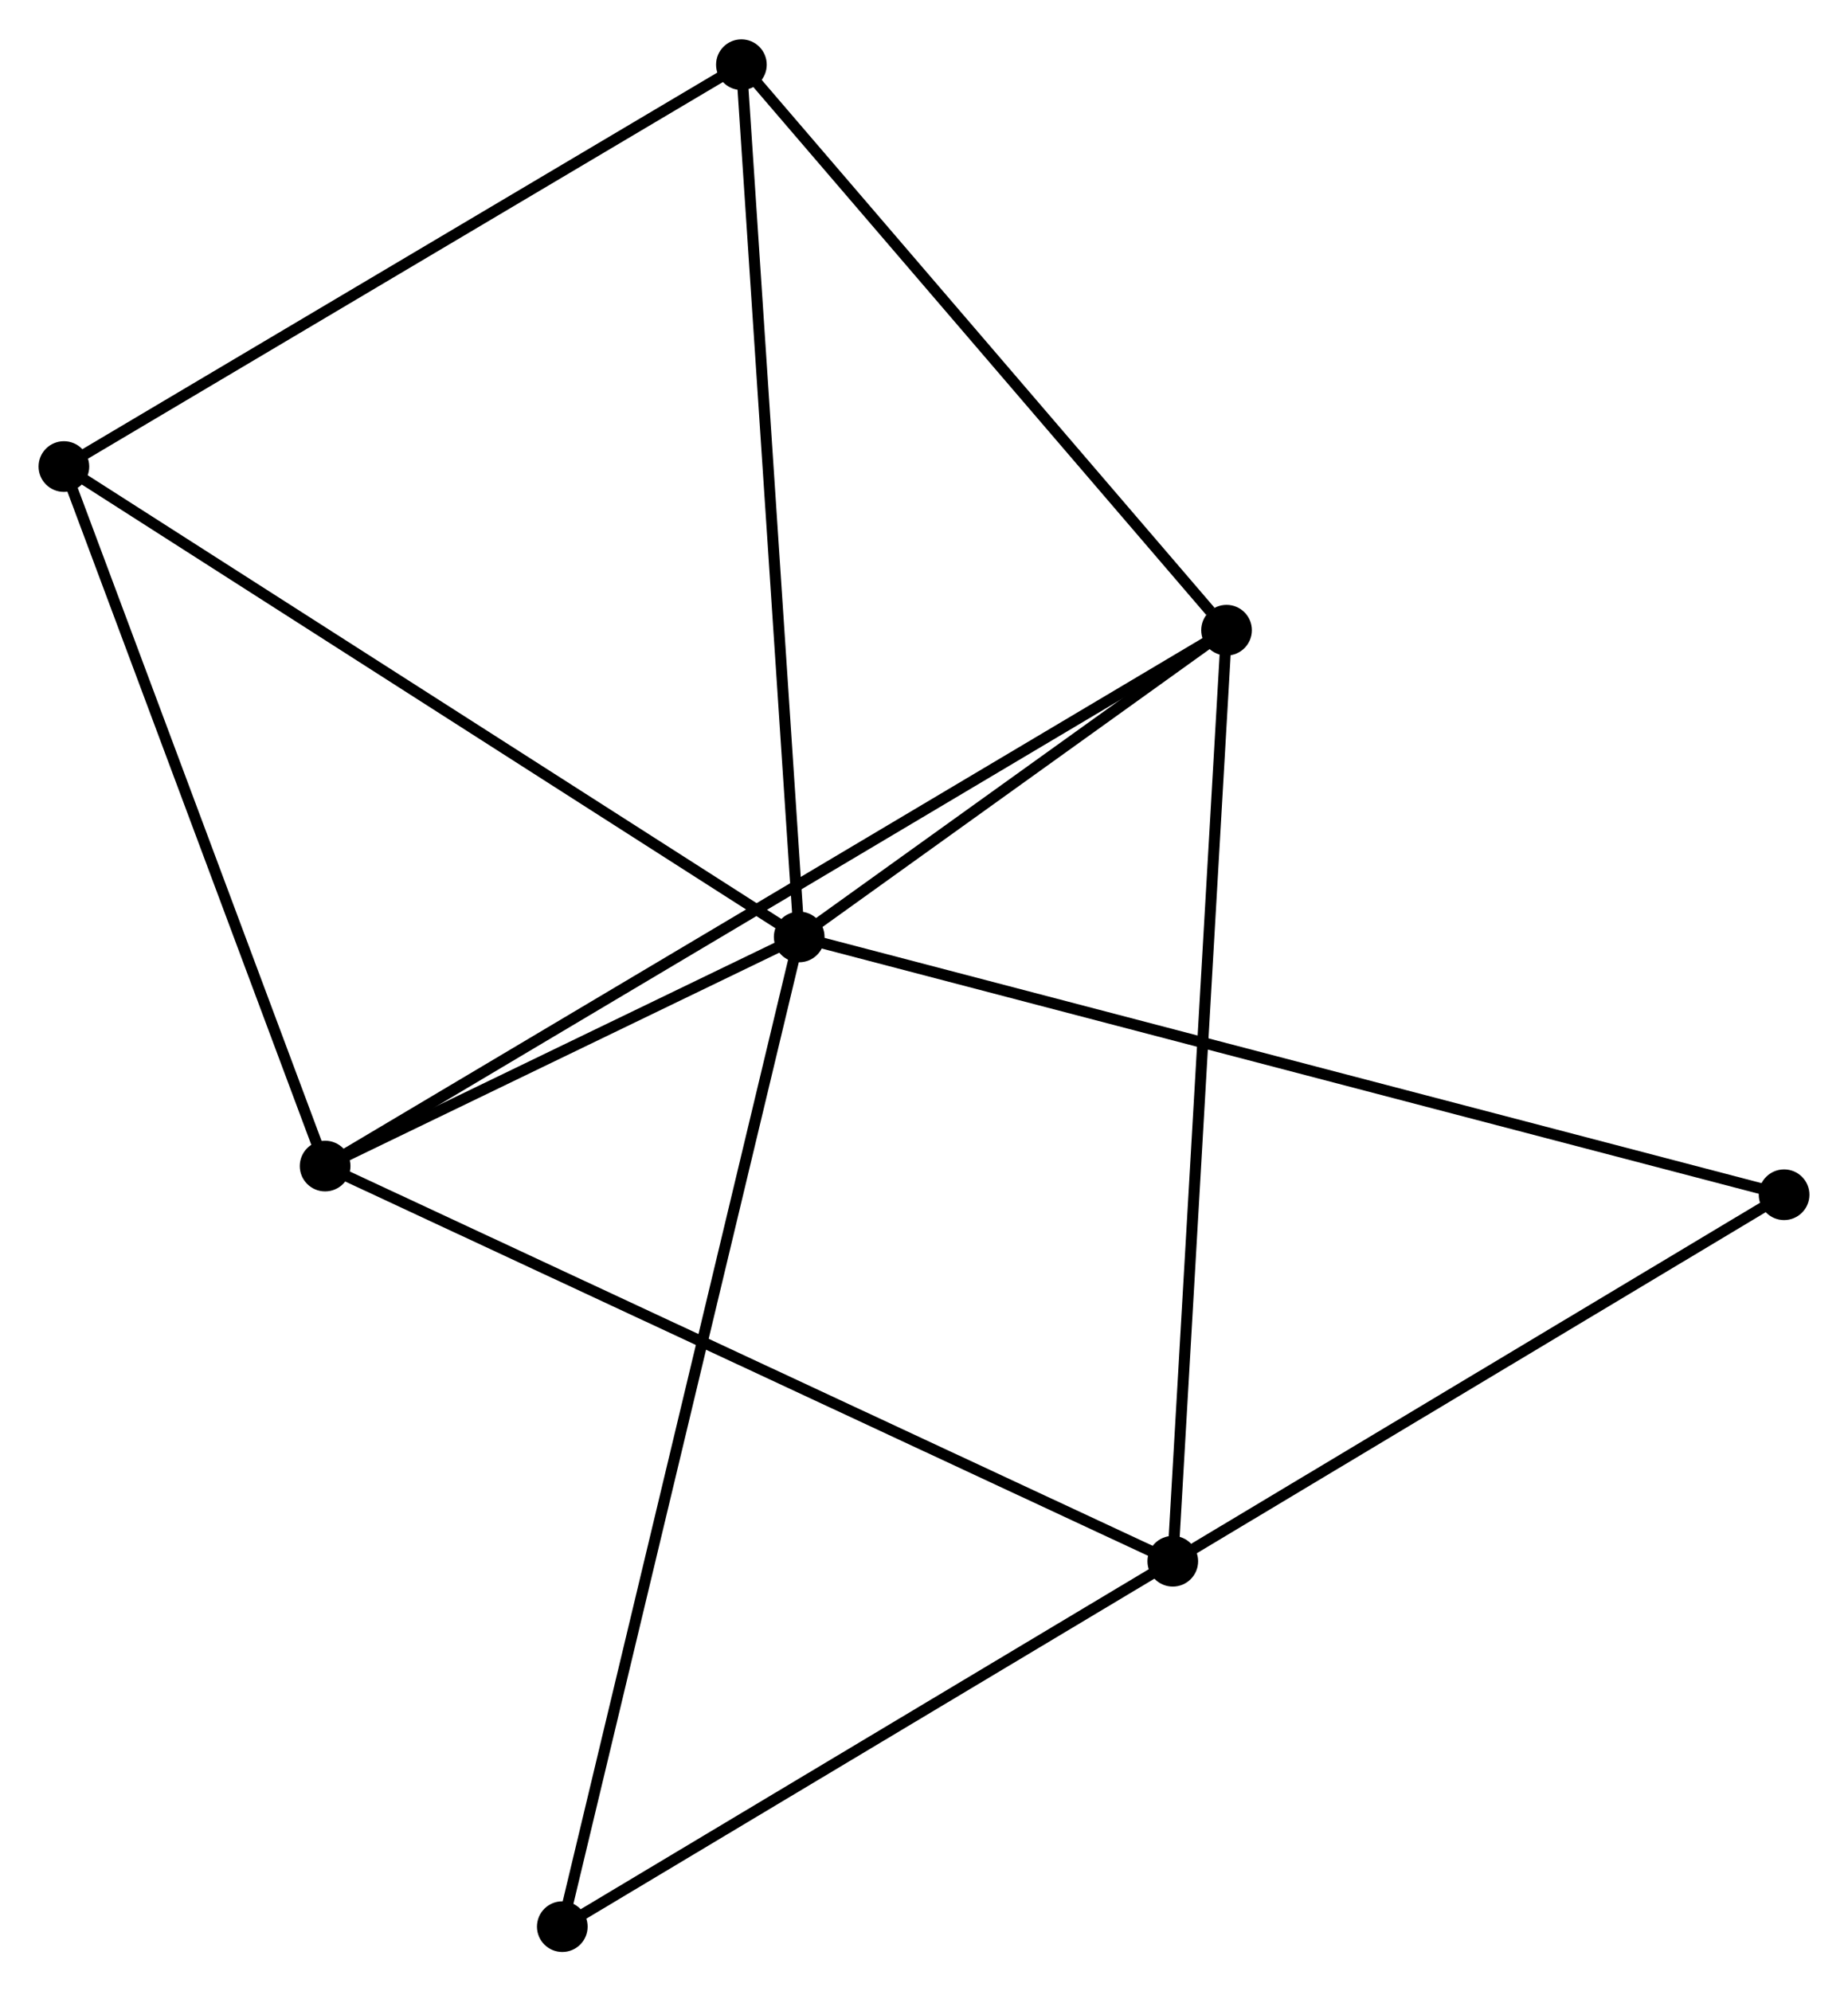 <?xml version="1.0" encoding="UTF-8" standalone="no"?>
<!DOCTYPE svg PUBLIC "-//W3C//DTD SVG 1.1//EN"
 "http://www.w3.org/Graphics/SVG/1.1/DTD/svg11.dtd">
<!-- Generated by graphviz version 2.36.0 (20140111.2315)
 -->
<!-- Title: %3 Pages: 1 -->
<svg width="168pt" height="181pt"
 viewBox="0.00 0.00 167.75 180.59" xmlns="http://www.w3.org/2000/svg" xmlns:xlink="http://www.w3.org/1999/xlink">
<g id="graph0" class="graph" transform="scale(1 1) rotate(0) translate(4 176.59)">
<title>%3</title>
<!-- 0 -->
<g id="node1" class="node"><title>0</title>
<ellipse fill="black" stroke="black" cx="68.547" cy="-91.625" rx="1.8" ry="1.8"/>
</g>
<!-- 2 -->
<g id="node2" class="node"><title>2</title>
<ellipse fill="black" stroke="black" cx="107.338" cy="-119.464" rx="1.8" ry="1.8"/>
</g>
<!-- 0&#45;&#45;2 -->
<g id="edge1" class="edge"><title>0&#45;&#45;2</title>
<path fill="none" stroke="black" d="M70.213,-92.822C76.594,-97.401 99.426,-113.785 105.721,-118.303"/>
</g>
<!-- 3 -->
<g id="node3" class="node"><title>3</title>
<ellipse fill="black" stroke="black" cx="25.512" cy="-70.83" rx="1.8" ry="1.8"/>
</g>
<!-- 0&#45;&#45;3 -->
<g id="edge2" class="edge"><title>0&#45;&#45;3</title>
<path fill="none" stroke="black" d="M66.698,-90.732C59.619,-87.311 34.29,-75.072 27.307,-71.697"/>
</g>
<!-- 4 -->
<g id="node4" class="node"><title>4</title>
<ellipse fill="black" stroke="black" cx="1.8" cy="-134.317" rx="1.8" ry="1.8"/>
</g>
<!-- 0&#45;&#45;4 -->
<g id="edge3" class="edge"><title>0&#45;&#45;4</title>
<path fill="none" stroke="black" d="M66.897,-92.681C57.742,-98.536 13.259,-126.988 3.637,-133.142"/>
</g>
<!-- 5 -->
<g id="node5" class="node"><title>5</title>
<ellipse fill="black" stroke="black" cx="63.3" cy="-170.79" rx="1.8" ry="1.8"/>
</g>
<!-- 0&#45;&#45;5 -->
<g id="edge4" class="edge"><title>0&#45;&#45;5</title>
<path fill="none" stroke="black" d="M68.417,-93.582C67.691,-104.535 64.139,-158.128 63.425,-168.901"/>
</g>
<!-- 6 -->
<g id="node6" class="node"><title>6</title>
<ellipse fill="black" stroke="black" cx="157.949" cy="-68.227" rx="1.8" ry="1.8"/>
</g>
<!-- 0&#45;&#45;6 -->
<g id="edge5" class="edge"><title>0&#45;&#45;6</title>
<path fill="none" stroke="black" d="M70.414,-91.137C82.049,-88.092 144.487,-71.751 156.092,-68.713"/>
</g>
<!-- 7 -->
<g id="node7" class="node"><title>7</title>
<ellipse fill="black" stroke="black" cx="47.042" cy="-1.8" rx="1.8" ry="1.8"/>
</g>
<!-- 0&#45;&#45;7 -->
<g id="edge6" class="edge"><title>0&#45;&#45;7</title>
<path fill="none" stroke="black" d="M68.097,-89.749C65.299,-78.059 50.28,-15.326 47.488,-3.666"/>
</g>
<!-- 2&#45;&#45;3 -->
<g id="edge11" class="edge"><title>2&#45;&#45;3</title>
<path fill="none" stroke="black" d="M105.629,-118.448C94.98,-112.119 37.834,-78.153 27.212,-71.84"/>
</g>
<!-- 2&#45;&#45;5 -->
<g id="edge12" class="edge"><title>2&#45;&#45;5</title>
<path fill="none" stroke="black" d="M105.873,-121.172C99.067,-129.103 70.615,-162.265 64.472,-169.424"/>
</g>
<!-- 3&#45;&#45;4 -->
<g id="edge13" class="edge"><title>3&#45;&#45;4</title>
<path fill="none" stroke="black" d="M24.828,-72.662C21.366,-81.933 5.804,-123.595 2.442,-132.598"/>
</g>
<!-- 4&#45;&#45;5 -->
<g id="edge14" class="edge"><title>4&#45;&#45;5</title>
<path fill="none" stroke="black" d="M3.574,-135.369C12.555,-140.695 52.914,-164.63 61.635,-169.803"/>
</g>
<!-- 1 -->
<g id="node8" class="node"><title>1</title>
<ellipse fill="black" stroke="black" cx="102.458" cy="-34.964" rx="1.8" ry="1.8"/>
</g>
<!-- 1&#45;&#45;2 -->
<g id="edge7" class="edge"><title>1&#45;&#45;2</title>
<path fill="none" stroke="black" d="M102.579,-37.053C103.254,-48.743 106.558,-105.949 107.222,-117.448"/>
</g>
<!-- 1&#45;&#45;3 -->
<g id="edge8" class="edge"><title>1&#45;&#45;3</title>
<path fill="none" stroke="black" d="M100.556,-35.85C89.91,-40.813 37.819,-65.094 27.348,-69.975"/>
</g>
<!-- 1&#45;&#45;6 -->
<g id="edge9" class="edge"><title>1&#45;&#45;6</title>
<path fill="none" stroke="black" d="M104.304,-36.071C112.729,-41.121 147.482,-61.953 156.039,-67.082"/>
</g>
<!-- 1&#45;&#45;7 -->
<g id="edge10" class="edge"><title>1&#45;&#45;7</title>
<path fill="none" stroke="black" d="M100.614,-33.86C92.201,-28.825 57.494,-8.055 48.949,-2.942"/>
</g>
</g>
</svg>
